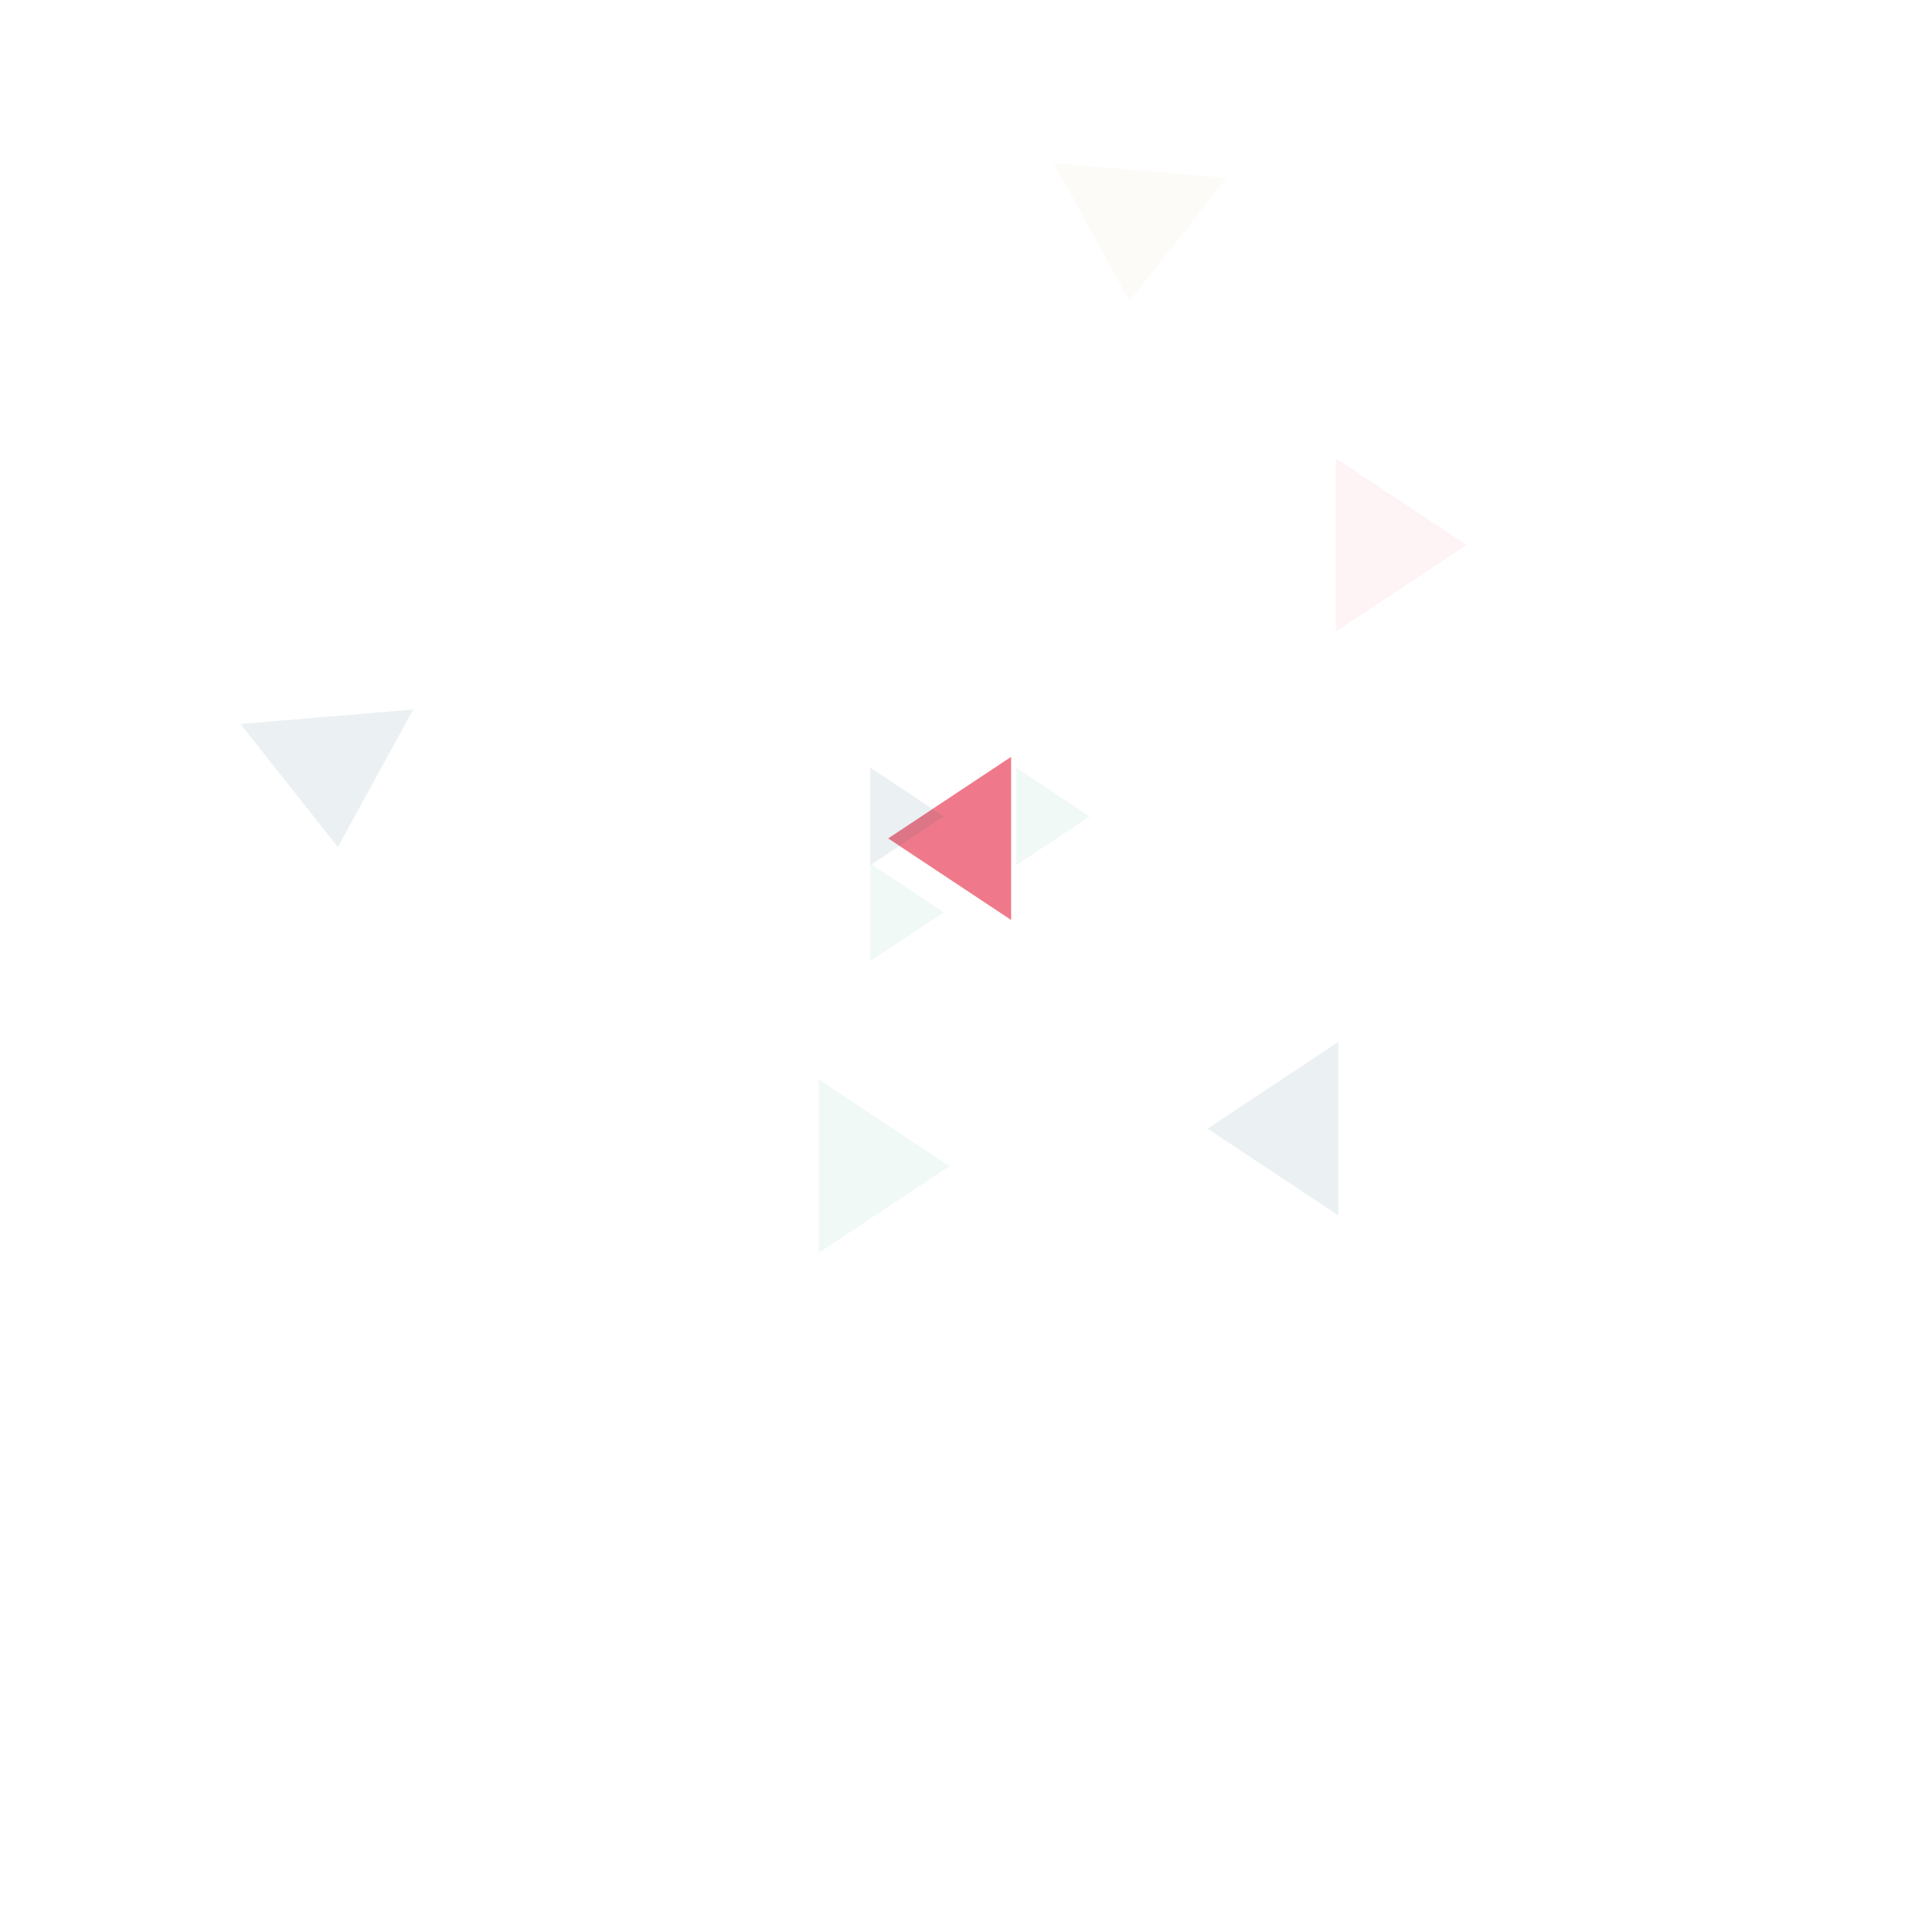 <svg
    xmlns="http://www.w3.org/2000/svg"
    viewBox="0 0 1600 1600"
    id="vector"
    width="1600px"
    height="1600px">
    <g
        id="group"
        transform="translate(700 550) rotate(360 0 0)">
        <g
            id="group_1"
            transform="rotate(360 360 360)">
            <g
                id="group_4"
                transform="translate(262.208 90.163)">
                <path
                    id="path_7"
                    d="M 37.814 294.577 L 146.133 222.729 L 146.133 366.425 L 37.814 294.577 Z"
                    fill="#07536b"
                    fill-opacity="0.082"
                    stroke-width="1"/>
            </g>
            <g
                id="group_5"
                transform="translate(-166.065 262.208)">
                <path
                    id="path_1"
                    d="M 252.388 153.54 L 144.069 225.388 L 144.069 81.692 L 252.388 153.54 Z"
                    fill="#49af91"
                    fill-opacity="0.082"
                    stroke-width="1"/>
            </g>
            <g
                id="group_6"
                transform="translate(-349.611 0) rotate(85.218 0 0)">
                <path
                    id="path_4"
                    d="M 145.101 83.021 L 36.782 154.869 L 36.782 11.173 L 145.101 83.021 Z"
                    fill="#07536b"
                    fill-opacity="0.082"
                    stroke-width="1"/>
            </g>
        </g>
        <g id="group_2">
            <g
                id="group_7"
                transform="scale(0.563 0.563)">
                <path
                    id="path_9"
                    d="M 145.101 365.095 L 36.782 436.943 L 36.782 293.247 L 145.101 365.095 Z"
                    fill="#49af91"
                    fill-opacity="0.082"
                    stroke-width="1"/>
            </g>
            <g
                id="group_8"
                transform="translate(262.208 -393.313)">
                <path
                    id="path_3"
                    d="M 252.388 294.577 L 144.069 366.425 L 144.069 222.729 L 252.388 294.577 Z"
                    fill="#ef798a"
                    fill-opacity="0.082"
                    stroke-width="1"/>
            </g>
            <g
                id="group_9"
                transform="translate(0 -174.806) rotate(-85.218 0 0)">
                <path
                    id="path_6"
                    d="M 145.101 224.058 L 253.42 152.21 L 253.42 295.906 L 145.101 224.058 Z"
                    fill="#dbcaa2"
                    fill-opacity="0.082"
                    stroke-width="1"/>
            </g>
            <g
                id="group_10"
                transform="scale(0.94 0.94)">
                <path
                    id="path_5"
                    d="M 37.814 153.54 L 146.133 81.692 L 146.133 225.388 L 37.814 153.54 Z"
                    fill="#ef798a"
                    stroke-width="1"/>
            </g>
        </g>
        <g
            id="group_3"
            transform="rotate(360 0 0) scale(0.563 0.563)">
            <path
                id="path_8"
                d="M 145.101 224.058 L 36.782 295.906 L 36.782 152.21 L 145.101 224.058 Z"
                fill="#07536b"
                fill-opacity="0.082"
                stroke-width="1"/>
            <path
                id="path_2"
                d="M 359.676 224.058 L 251.357 295.906 L 251.357 152.21 L 359.676 224.058 Z"
                fill="#49af91"
                fill-opacity="0.082"
                stroke-width="1"/>
        </g>
    </g>
</svg>

